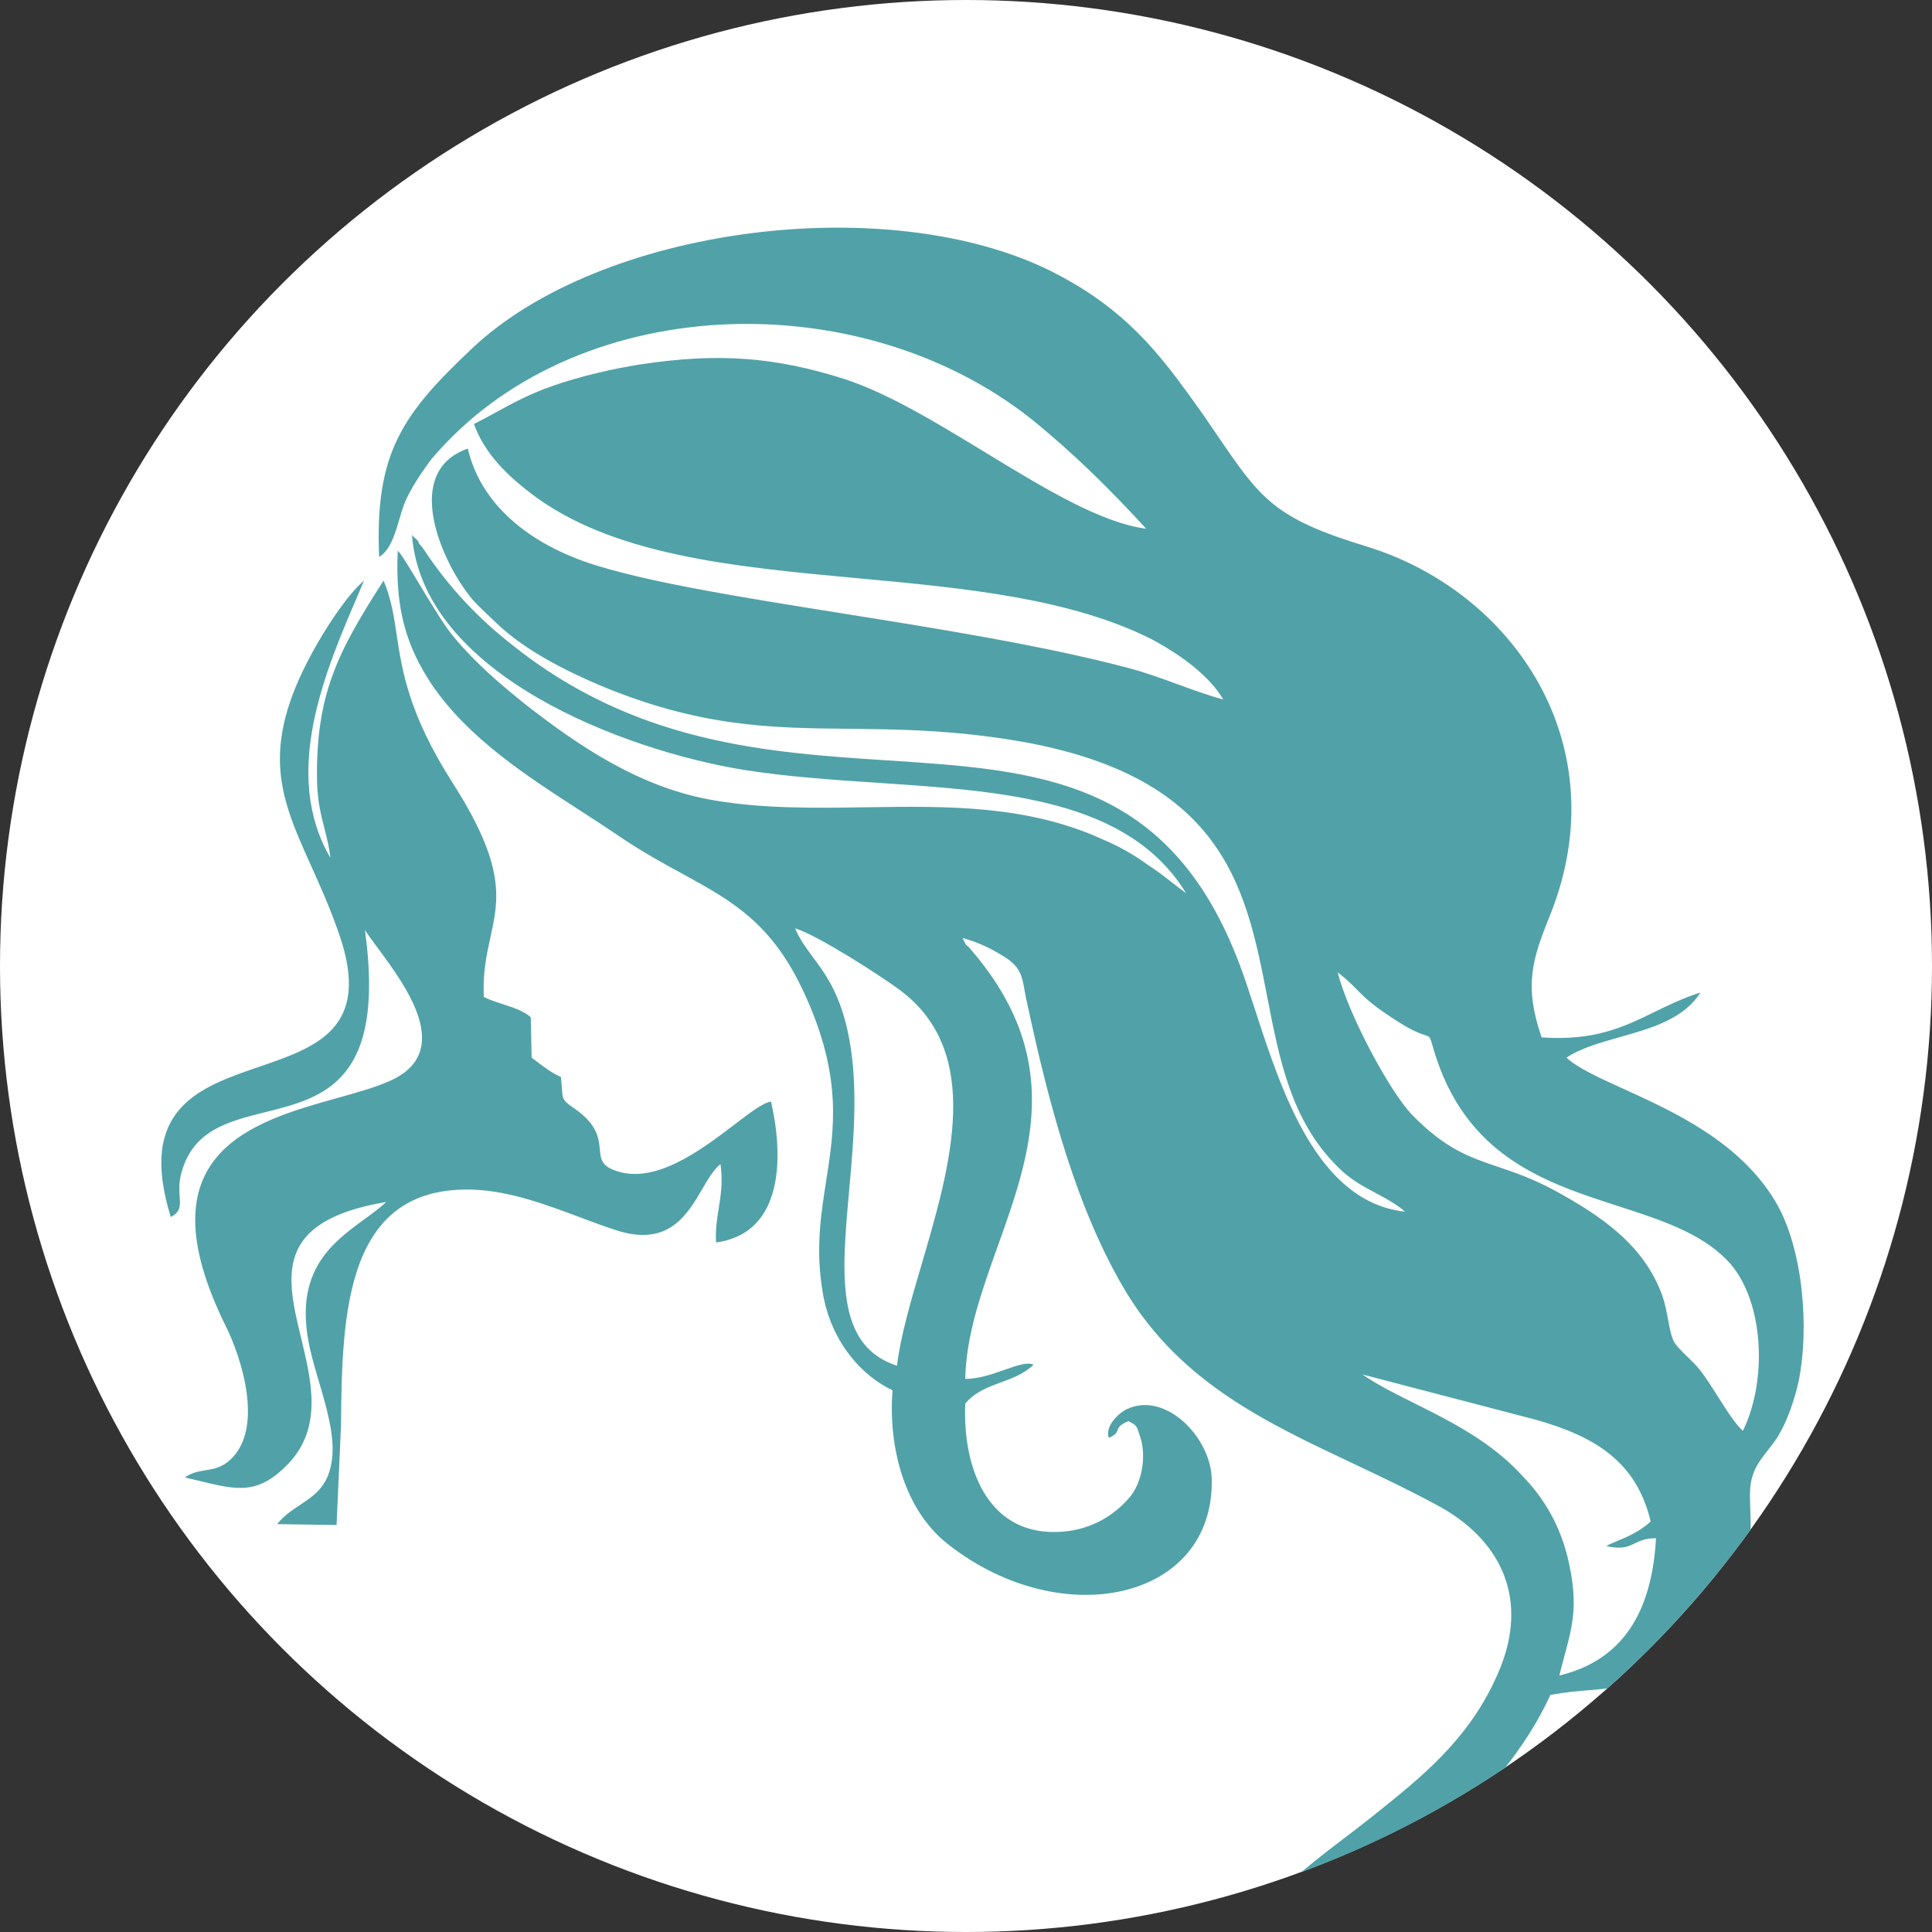 <svg width="95" height="95" viewBox="0 0 95 95" fill="none" xmlns="http://www.w3.org/2000/svg">
<rect x="0" y="0" width="95" height="95" fill="#333333" stroke="none"/>
<g id="&#208;&#152;&#208;&#186;&#208;&#190;&#208;&#189;&#208;&#186;&#208;&#176; &#34;&#208;&#158;&#209;&#130;&#208;&#183;&#209;&#139;&#208;&#178; 1&#34;">
<circle id="&#208;&#159;&#208;&#190;&#208;&#180;&#208;&#187;&#208;&#190;&#208;&#182;&#208;&#186;&#208;&#176;" cx="47.5" cy="47.5" r="47.5" fill="white"/>
<path id="&#208;&#152;&#208;&#186;&#208;&#190;&#208;&#189;&#208;&#186;&#208;&#176; &#34;&#208;&#158;&#209;&#130;&#208;&#183;&#209;&#139;&#208;&#178; 1&#34;_2" fill-rule="evenodd" clip-rule="evenodd" d="M63.98 92.063C64.674 91.474 65.405 90.916 66.132 90.361C66.57 90.027 67.006 89.694 67.433 89.355C67.51 89.293 67.587 89.232 67.664 89.17C69.859 87.413 72.103 85.615 73.493 82.647C75.499 78.492 73.537 75.549 70.703 74.035C69.315 73.278 67.912 72.615 66.531 71.963C62.23 69.932 58.149 68.005 55.442 63.648C52.957 59.58 51.562 54.257 50.515 49.367C50.453 49.111 50.414 48.886 50.378 48.685C50.262 48.034 50.189 47.622 49.556 47.16C48.902 46.727 48.248 46.38 47.332 46.121C47.486 46.451 47.489 46.453 47.536 46.486C47.569 46.509 47.624 46.548 47.769 46.727C52.354 52.066 50.678 56.755 49.058 61.287C48.276 63.477 47.506 65.631 47.463 67.803C48.13 67.803 48.818 67.561 49.412 67.352C50.022 67.137 50.533 66.957 50.821 67.11C50.35 67.557 49.783 67.766 49.219 67.973C48.582 68.208 47.949 68.441 47.463 69.015C47.332 72.26 48.597 75.333 51.823 75.333C53.524 75.333 54.745 74.554 55.529 73.645C56.14 72.953 56.402 71.611 56.053 70.616C55.893 70.101 55.88 70.094 55.578 69.93C55.55 69.915 55.519 69.898 55.486 69.88C55.053 70.061 55.001 70.195 54.951 70.324C54.905 70.443 54.86 70.558 54.527 70.702C54.309 70.183 54.963 69.491 55.442 69.274C57.361 68.409 59.584 70.746 59.584 72.78C59.672 78.665 52.259 80.31 46.678 75.982C44.455 74.294 43.67 71.135 43.888 68.365C42.013 67.457 40.749 65.552 40.443 63.475C40.102 61.407 40.362 59.743 40.622 58.085C41.026 55.509 41.428 52.944 39.571 48.891C37.98 45.385 35.994 44.299 33.512 42.942C32.593 42.44 31.606 41.9 30.546 41.187C29.89 40.739 29.211 40.299 28.526 39.855C25.84 38.117 23.065 36.321 21.259 33.7C19.951 31.753 19.427 29.892 19.558 27.079C19.714 27.214 20.122 27.893 20.599 28.687C21.191 29.673 21.89 30.836 22.349 31.363C23.439 32.661 24.66 33.7 25.968 34.739C28.322 36.556 31.418 38.764 35.211 39.37C37.62 39.771 40.1 39.733 42.586 39.695C46.536 39.635 50.502 39.574 54.221 41.274C55.05 41.62 55.791 42.053 56.445 42.529C56.893 42.817 57.262 43.104 57.618 43.383C57.851 43.565 58.079 43.742 58.32 43.914C55.489 39.315 49.429 38.911 43.172 38.493C40.949 38.345 38.7 38.195 36.563 37.855C30.72 36.903 20.779 33.181 20.256 26.3C20.326 26.393 20.334 26.398 20.359 26.417C20.381 26.433 20.417 26.46 20.517 26.559C20.637 26.725 20.599 26.696 20.577 26.679C20.558 26.665 20.55 26.658 20.648 26.776C20.735 26.862 20.823 26.992 20.91 27.122L20.91 27.122C22.087 28.896 23.57 30.454 25.183 31.709C31.273 36.583 37.774 37.008 43.664 37.392C51.058 37.874 57.49 38.294 60.936 47.376C61.191 48.045 61.445 48.827 61.719 49.668C63.037 53.72 64.792 59.114 69.09 59.58C68.646 59.197 68.15 58.932 67.646 58.663C67.01 58.324 66.359 57.976 65.776 57.373C63.497 55.127 62.91 52.103 62.315 49.035C61.235 43.472 60.127 37.76 48.858 36.254C46.168 35.883 43.91 35.859 41.77 35.837C37.911 35.797 34.436 35.76 29.499 33.7C27.668 32.921 25.75 31.926 24.398 30.627C24.277 30.507 24.139 30.377 23.997 30.243C23.629 29.895 23.235 29.524 23.046 29.243C21.695 27.512 19.776 23.184 23.003 22.058C23.7 25.045 26.404 26.949 29.499 27.858C32.34 28.712 36.7 29.408 41.373 30.155C46.167 30.92 51.291 31.739 55.442 32.835C56.297 33.058 57.128 33.362 57.936 33.657C58.695 33.934 59.433 34.204 60.151 34.393C59.454 33.224 58.102 32.229 56.663 31.45C52.614 29.401 47.377 28.915 42.183 28.434C36.079 27.869 30.036 27.309 26.055 24.222C25.096 23.487 23.831 22.361 23.308 20.847C23.683 20.66 24.038 20.466 24.396 20.27C25.203 19.828 26.027 19.375 27.145 18.986C28.497 18.51 30.154 18.12 31.592 17.904C35.342 17.341 38.133 17.558 41.533 18.64C43.686 19.345 46.098 20.814 48.469 22.259C51.334 24.004 54.14 25.713 56.358 25.997C54.57 24.049 52.783 22.275 50.69 20.587C42.144 13.836 28.148 14.355 21.215 22.578C20.823 23.097 20.125 24.093 19.863 24.828C19.784 25.032 19.713 25.275 19.638 25.529C19.428 26.247 19.19 27.062 18.643 27.382C18.425 22.275 19.776 20.371 23.221 17.125C29.543 11.153 43.583 9.335 51.649 13.316C52.434 13.706 53.306 14.225 53.916 14.658C56.184 16.259 57.492 18.034 59.148 20.371C59.386 20.715 59.605 21.037 59.811 21.338C61.983 24.528 62.63 25.479 67.171 26.862C74.409 29.07 79.554 36.6 76.24 44.952C75.325 47.203 74.932 48.458 75.804 51.011C78.43 51.189 79.851 50.495 81.352 49.762C82.045 49.424 82.755 49.077 83.609 48.804C82.806 50.105 81.199 50.559 79.654 50.995C78.681 51.27 77.733 51.538 77.025 52.007C77.587 52.521 78.615 52.989 79.834 53.543C82.306 54.667 85.563 56.148 87.315 59.104C88.667 61.398 88.972 65.293 88.449 67.889C88.274 68.712 87.925 69.75 87.533 70.443C87.374 70.742 87.157 71.019 86.941 71.295C86.625 71.699 86.311 72.101 86.181 72.563C86.019 73.023 86.042 73.606 86.066 74.226C86.078 74.55 86.091 74.885 86.078 75.218C84.023 78.073 81.659 80.691 79.035 83.022C78.751 83.058 78.463 83.082 78.157 83.107C77.605 83.153 76.993 83.204 76.24 83.339C75.581 84.758 74.832 85.868 74.018 86.915C70.913 89.008 67.547 90.743 63.98 92.063ZM8.835 58.83C8.866 59.284 8.888 59.596 8.396 59.84C6.747 54.509 9.802 53.463 12.747 52.455C15.563 51.49 18.279 50.56 16.681 45.948C16.244 44.677 15.752 43.585 15.299 42.578C13.808 39.263 12.731 36.869 15.373 32.056C15.983 30.93 17.073 29.243 17.901 28.55C17.801 28.787 17.697 29.031 17.59 29.28C15.982 33.029 13.832 38.043 16.245 42.182C16.19 41.661 16.076 41.214 15.957 40.752C15.79 40.102 15.616 39.422 15.591 38.461C15.503 34.133 16.637 32.012 18.861 28.55C19.237 29.432 19.364 30.273 19.505 31.21C19.773 32.985 20.093 35.105 22.262 38.504C24.882 42.6 24.527 44.218 24.114 46.096C23.93 46.937 23.734 47.83 23.788 49.02C24.097 49.174 24.426 49.28 24.749 49.385C25.246 49.545 25.729 49.701 26.099 50.016L26.142 52.007C26.237 52.077 26.325 52.144 26.411 52.209C26.798 52.504 27.116 52.746 27.581 52.959C27.609 53.197 27.621 53.38 27.63 53.528C27.666 54.076 27.669 54.116 28.322 54.56C29.382 55.325 29.444 55.985 29.493 56.51C29.532 56.934 29.564 57.27 30.11 57.503C32.098 58.357 34.449 56.565 36.12 55.293C36.904 54.695 37.538 54.212 37.914 54.17C38.481 56.637 38.656 60.619 35.211 61.095C35.172 60.474 35.256 59.949 35.34 59.418C35.444 58.765 35.55 58.103 35.429 57.243C35.099 57.498 34.831 57.956 34.537 58.459C33.782 59.75 32.858 61.33 30.284 60.489C29.719 60.306 29.132 60.086 28.529 59.86C26.855 59.234 25.06 58.562 23.264 58.498C16.986 58.282 16.811 64.557 16.768 70.097L16.55 74.987L13.629 74.944C13.949 74.534 14.35 74.269 14.745 74.007C15.478 73.52 16.19 73.048 16.332 71.698C16.462 70.571 16.036 69.132 15.666 67.881C15.539 67.451 15.418 67.043 15.329 66.678C14.271 62.619 16.263 61.163 17.918 59.953C18.31 59.667 18.683 59.394 18.991 59.104C13.416 60.039 14.084 62.803 14.807 65.795C15.322 67.927 15.864 70.175 14.195 71.957C12.699 73.519 11.675 73.271 9.877 72.835C9.631 72.775 9.371 72.712 9.094 72.65C9.413 72.413 9.75 72.356 10.092 72.299C10.5 72.23 10.915 72.16 11.318 71.784C13.018 70.226 11.841 66.678 11.1 65.206C6.901 56.696 12.41 55.157 16.605 53.986C17.595 53.71 18.511 53.454 19.209 53.132C22.346 51.703 19.955 48.477 18.564 46.601C18.312 46.26 18.092 45.964 17.945 45.731C18.976 53.208 15.905 53.974 13.036 54.69C11.171 55.155 9.391 55.599 8.876 57.849C8.794 58.237 8.817 58.559 8.835 58.83ZM75.455 69.794L66.997 67.586C67.703 68.079 68.585 68.519 69.534 68.993C71.34 69.896 73.389 70.919 74.932 72.65C75.891 73.645 76.763 75.03 77.156 76.891C77.593 78.95 77.331 79.923 76.928 81.421C76.848 81.718 76.763 82.036 76.676 82.387C80.121 81.565 81.254 78.795 81.429 75.636C80.916 75.636 80.644 75.767 80.387 75.89C80.055 76.05 79.751 76.197 78.987 76.026C79.084 75.957 79.261 75.883 79.483 75.791C79.956 75.595 80.633 75.315 81.167 74.814C80.47 71.871 78.42 70.616 75.455 69.794ZM84.465 68.66C84.906 69.356 85.354 70.06 85.702 70.356C86.966 67.76 86.705 63.778 84.917 61.96C83.608 60.614 81.651 59.98 79.575 59.309C75.981 58.146 72.033 56.869 70.485 51.574C70.368 51.175 70.341 51.044 70.26 50.978C70.131 50.872 69.865 50.932 68.872 50.319C67.526 49.474 67.149 49.093 66.739 48.677C66.497 48.433 66.244 48.177 65.776 47.809C66.299 49.886 68.348 53.694 69.438 54.82C71.079 56.503 72.259 56.902 73.656 57.374C74.45 57.642 75.313 57.934 76.371 58.498C78.682 59.753 80.818 61.181 81.734 63.691C81.868 64.068 81.945 64.479 82.017 64.865C82.086 65.234 82.151 65.581 82.257 65.855C82.339 66.1 82.695 66.446 83.025 66.766C83.221 66.957 83.408 67.138 83.522 67.284C83.803 67.618 84.132 68.137 84.465 68.66ZM41.752 58.566C41.385 62.648 41.068 66.174 44.106 67.154C44.282 65.698 44.783 63.993 45.311 62.195C46.746 57.309 48.38 51.743 44.237 48.674C43.365 48.025 40.225 45.991 39.092 45.645C39.328 46.197 39.642 46.62 39.979 47.073C40.514 47.792 41.105 48.589 41.533 50.102C42.274 52.764 42.002 55.793 41.752 58.566Z" fill="#50A2A8"/>
</g>
</svg>
